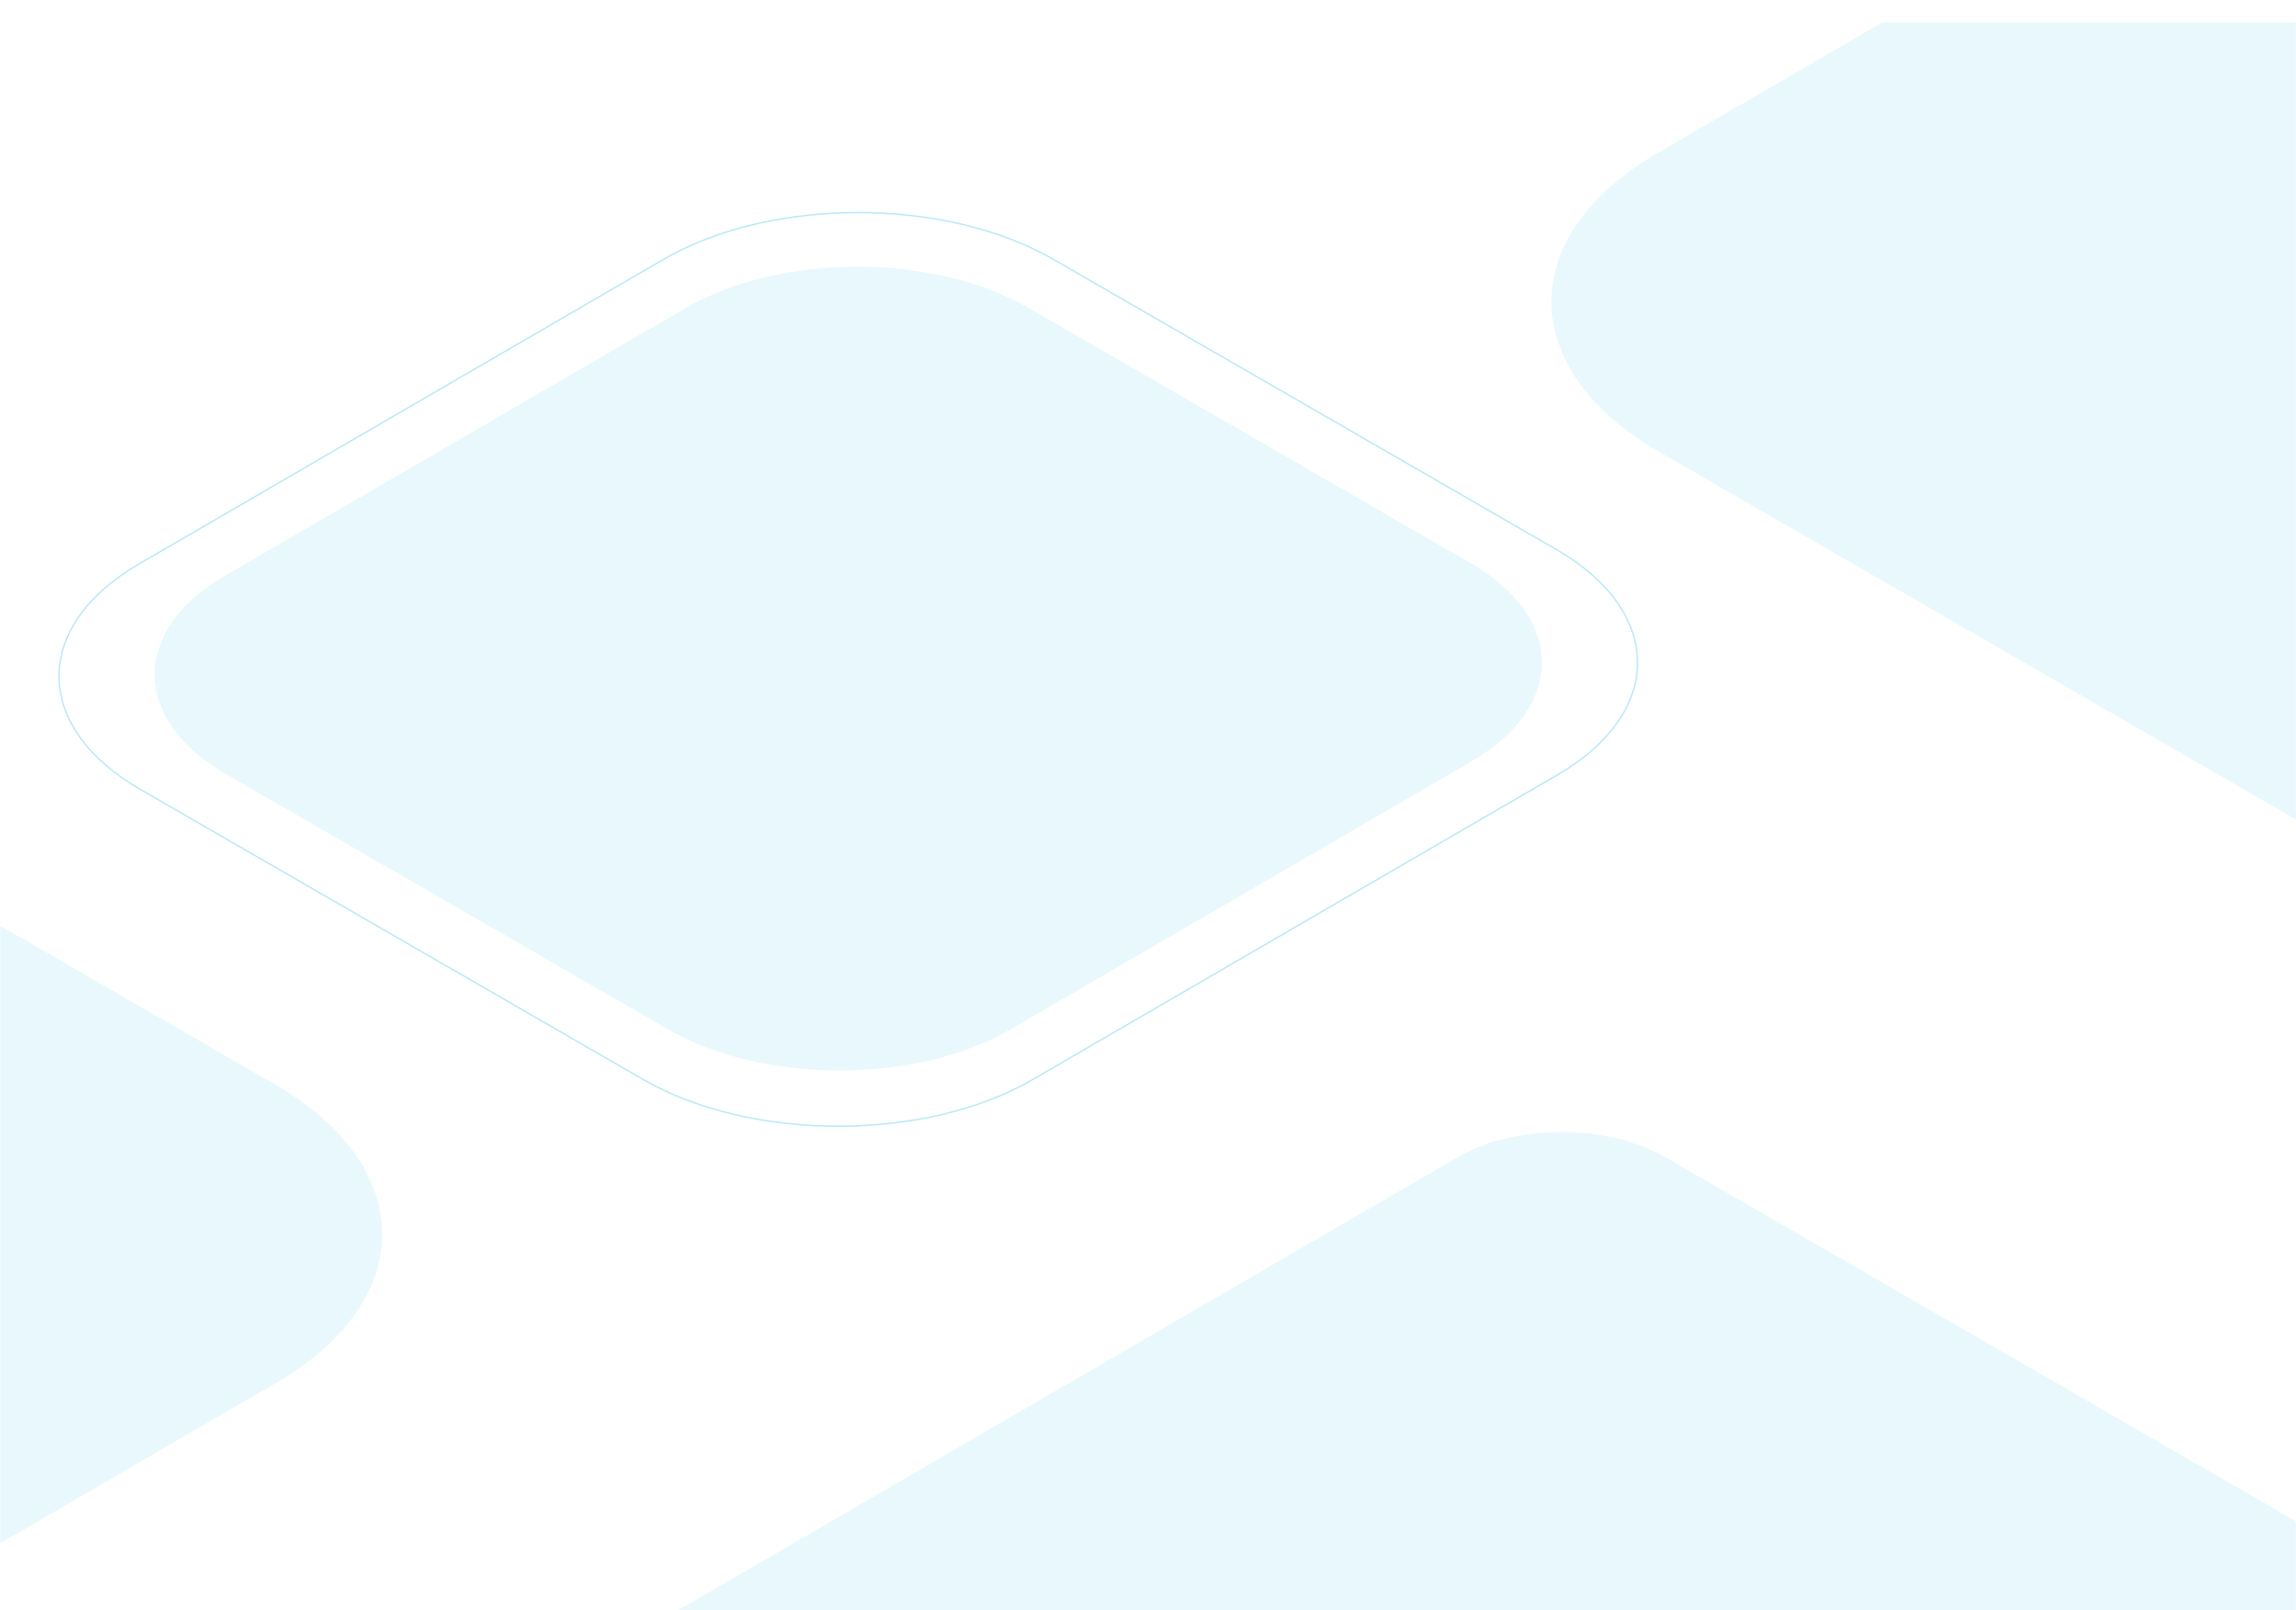 <svg width="1440" height="1010" viewBox="0 0 1440 1010" fill="none" xmlns="http://www.w3.org/2000/svg">
<mask id="mask0_19_1919" style="mask-type:luminance" maskUnits="userSpaceOnUse" x="0" y="14" width="1440" height="996">
<path d="M1440 14H0V1010H1440V14Z" fill="white"/>
</mask>
<g mask="url(#mask0_19_1919)">
<g opacity="0.9">
<g opacity="0.32">
<path d="M1856.64 1194.66L1044.12 725.545C1008.22 704.809 950.212 704.828 914.558 725.545L285.624 1091.04C249.969 1111.75 250.142 1145.35 286.046 1166.09L1098.57 1635.2C1134.47 1655.94 1192.48 1655.92 1228.13 1635.2L1857.07 1269.71C1892.72 1248.99 1892.55 1215.39 1856.64 1194.66Z" fill="#B4E7F6"/>
</g>
<g opacity="0.32">
<path d="M172.211 679.922L-245.428 438.808C-335.034 387.064 -479.821 387.064 -568.852 438.808L-1004.54 691.998C-1093.57 743.742 -1093.09 827.608 -1003.48 879.333L-585.844 1120.45C-496.237 1172.19 -351.45 1172.19 -262.42 1120.45L173.286 867.237C262.316 815.493 261.836 731.627 172.23 679.902" fill="#B4E7F6"/>
</g>
<g opacity="0.32">
<path d="M2216.23 83.922L1798.59 -157.192C1708.99 -208.936 1564.2 -208.936 1475.17 -157.192L1039.46 96.018C950.432 147.762 950.912 231.627 1040.52 283.352L1458.16 524.466C1547.76 576.21 1692.55 576.21 1781.58 524.466L2217.29 271.256C2306.32 219.512 2305.84 135.646 2216.23 83.922Z" fill="#B4E7F6"/>
</g>
<path d="M976.019 344.573L660.574 162.598C592.895 123.556 483.517 123.556 416.273 162.598L87.194 353.685C19.965 392.727 20.31 456.033 87.989 495.06L403.433 677.035C471.112 716.077 580.49 716.077 647.719 677.035L976.799 485.948C1044.04 446.906 1043.68 383.6 976.019 344.558" stroke="#B4E7F6" stroke-width="0.92" stroke-miterlimit="10"/>
<g opacity="0.35">
<path d="M922.183 353.128L644.973 193.07C585.51 158.732 489.388 158.732 430.3 193.07L141.111 361.15C82.023 395.489 82.338 451.166 141.816 485.505L419.025 645.562C478.488 679.901 574.61 679.901 633.698 645.562L922.887 477.482C981.975 443.144 981.661 387.452 922.198 353.113" fill="#B4E7F6"/>
</g>
</g>
</g>
</svg>

